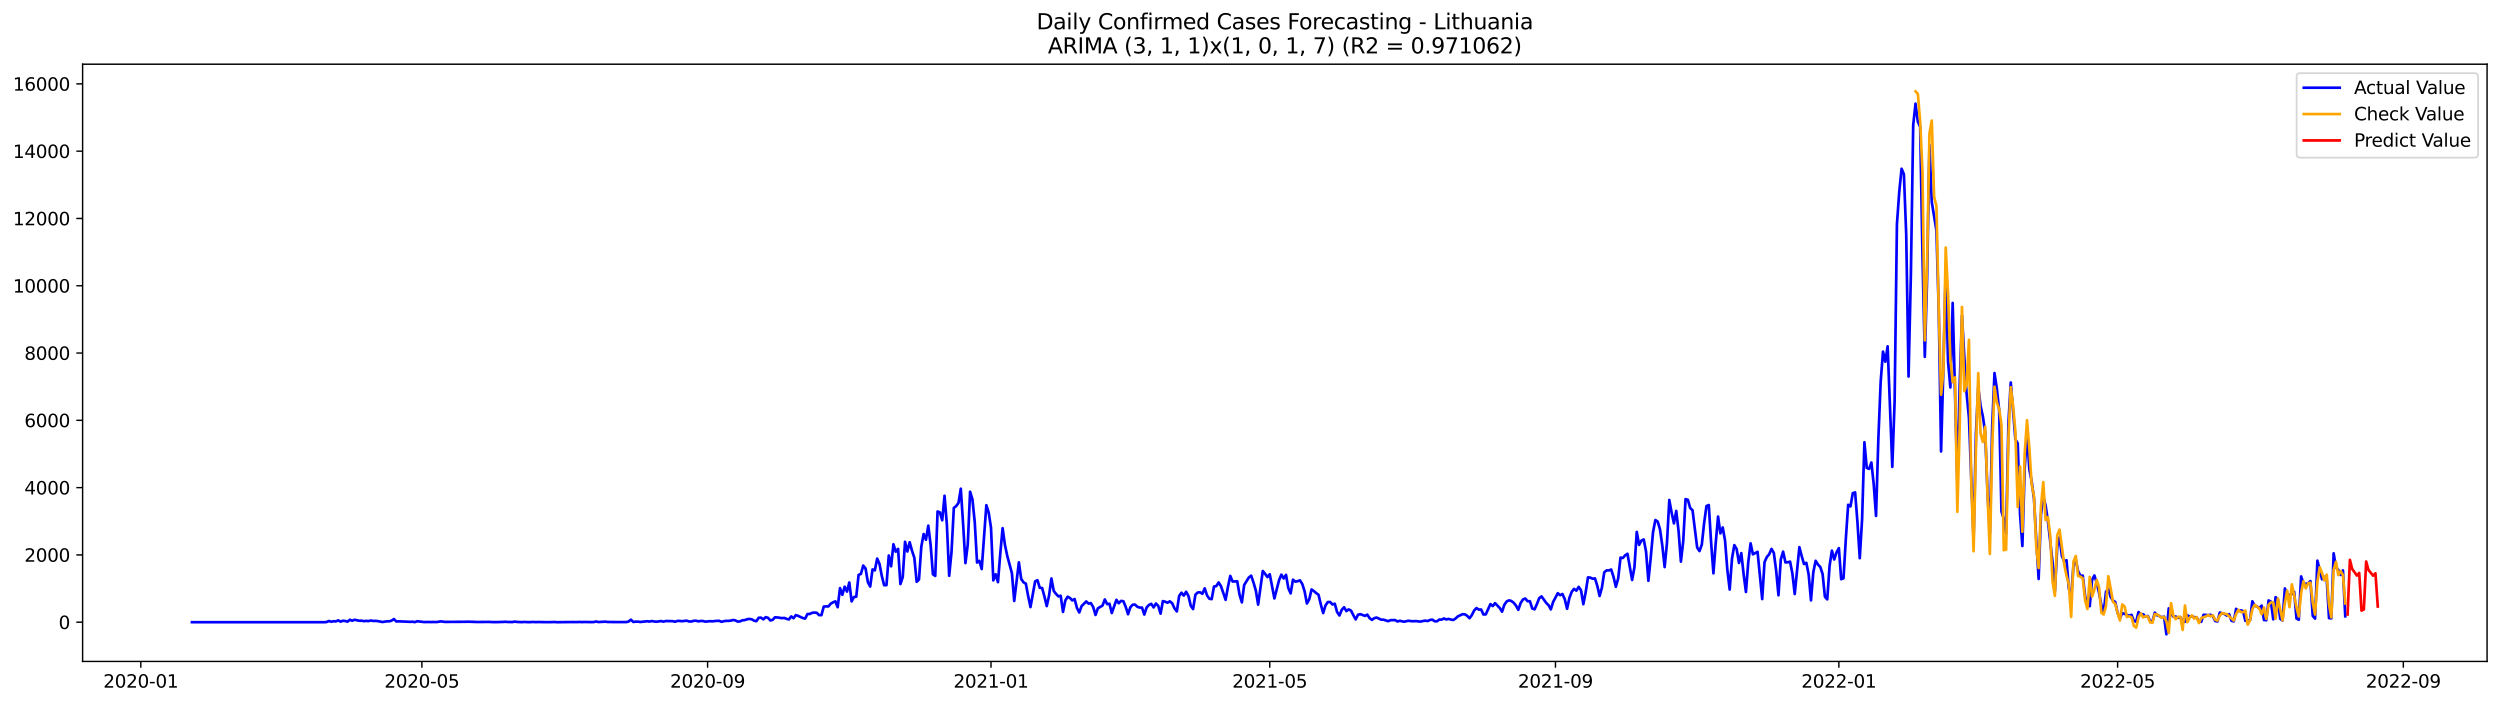 <?xml version="1.0" encoding="utf-8" standalone="no"?>
<!DOCTYPE svg PUBLIC "-//W3C//DTD SVG 1.1//EN"
  "http://www.w3.org/Graphics/SVG/1.1/DTD/svg11.dtd">
<svg xmlns:xlink="http://www.w3.org/1999/xlink" width="1392.412pt" height="392.274pt" viewBox="0 0 1392.412 392.274" xmlns="http://www.w3.org/2000/svg" version="1.1">
 <defs>
  <style type="text/css">*{stroke-linejoin: round; stroke-linecap: butt}</style>
 </defs>
 <g id="figure_1">
  <g id="patch_1">
   <path d="M 0 392.274 
L 1392.412 392.274 
L 1392.412 0 
L 0 0 
z
" style="fill: #ffffff"/>
  </g>
  <g id="axes_1">
   <g id="patch_2">
    <path d="M 46.013 368.396 
L 1385.213 368.396 
L 1385.213 35.755 
L 46.013 35.755 
z
" style="fill: #ffffff"/>
   </g>
   <g id="matplotlib.axis_1">
    <g id="xtick_1">
     <g id="line2d_1">
      <defs>
       <path id="mb95fe68c58" d="M 0 0 
L 0 3.5 
" style="stroke: #000000; stroke-width: 0.8"/>
      </defs>
      <g>
       <use xlink:href="#mb95fe68c58" x="78.422" y="368.396" style="stroke: #000000; stroke-width: 0.8"/>
      </g>
     </g>
     <g id="text_1">
      <!-- 2020-01 -->
      <g transform="translate(57.53 382.994)scale(0.1 -0.1)">
       <defs>
        <path id="DejaVuSans-32" d="M 1228 531 
L 3431 531 
L 3431 0 
L 469 0 
L 469 531 
Q 828 903 1448 1529 
Q 2069 2156 2228 2338 
Q 2531 2678 2651 2914 
Q 2772 3150 2772 3378 
Q 2772 3750 2511 3984 
Q 2250 4219 1831 4219 
Q 1534 4219 1204 4116 
Q 875 4013 500 3803 
L 500 4441 
Q 881 4594 1212 4672 
Q 1544 4750 1819 4750 
Q 2544 4750 2975 4387 
Q 3406 4025 3406 3419 
Q 3406 3131 3298 2873 
Q 3191 2616 2906 2266 
Q 2828 2175 2409 1742 
Q 1991 1309 1228 531 
z
" transform="scale(0.016)"/>
        <path id="DejaVuSans-30" d="M 2034 4250 
Q 1547 4250 1301 3770 
Q 1056 3291 1056 2328 
Q 1056 1369 1301 889 
Q 1547 409 2034 409 
Q 2525 409 2770 889 
Q 3016 1369 3016 2328 
Q 3016 3291 2770 3770 
Q 2525 4250 2034 4250 
z
M 2034 4750 
Q 2819 4750 3233 4129 
Q 3647 3509 3647 2328 
Q 3647 1150 3233 529 
Q 2819 -91 2034 -91 
Q 1250 -91 836 529 
Q 422 1150 422 2328 
Q 422 3509 836 4129 
Q 1250 4750 2034 4750 
z
" transform="scale(0.016)"/>
        <path id="DejaVuSans-2d" d="M 313 2009 
L 1997 2009 
L 1997 1497 
L 313 1497 
L 313 2009 
z
" transform="scale(0.016)"/>
        <path id="DejaVuSans-31" d="M 794 531 
L 1825 531 
L 1825 4091 
L 703 3866 
L 703 4441 
L 1819 4666 
L 2450 4666 
L 2450 531 
L 3481 531 
L 3481 0 
L 794 0 
L 794 531 
z
" transform="scale(0.016)"/>
       </defs>
       <use xlink:href="#DejaVuSans-32"/>
       <use xlink:href="#DejaVuSans-30" x="63.623"/>
       <use xlink:href="#DejaVuSans-32" x="127.246"/>
       <use xlink:href="#DejaVuSans-30" x="190.869"/>
       <use xlink:href="#DejaVuSans-2d" x="254.492"/>
       <use xlink:href="#DejaVuSans-30" x="290.576"/>
       <use xlink:href="#DejaVuSans-31" x="354.199"/>
      </g>
     </g>
    </g>
    <g id="xtick_2">
     <g id="line2d_2">
      <g>
       <use xlink:href="#mb95fe68c58" x="234.97" y="368.396" style="stroke: #000000; stroke-width: 0.8"/>
      </g>
     </g>
     <g id="text_2">
      <!-- 2020-05 -->
      <g transform="translate(214.079 382.994)scale(0.1 -0.1)">
       <defs>
        <path id="DejaVuSans-35" d="M 691 4666 
L 3169 4666 
L 3169 4134 
L 1269 4134 
L 1269 2991 
Q 1406 3038 1543 3061 
Q 1681 3084 1819 3084 
Q 2600 3084 3056 2656 
Q 3513 2228 3513 1497 
Q 3513 744 3044 326 
Q 2575 -91 1722 -91 
Q 1428 -91 1123 -41 
Q 819 9 494 109 
L 494 744 
Q 775 591 1075 516 
Q 1375 441 1709 441 
Q 2250 441 2565 725 
Q 2881 1009 2881 1497 
Q 2881 1984 2565 2268 
Q 2250 2553 1709 2553 
Q 1456 2553 1204 2497 
Q 953 2441 691 2322 
L 691 4666 
z
" transform="scale(0.016)"/>
       </defs>
       <use xlink:href="#DejaVuSans-32"/>
       <use xlink:href="#DejaVuSans-30" x="63.623"/>
       <use xlink:href="#DejaVuSans-32" x="127.246"/>
       <use xlink:href="#DejaVuSans-30" x="190.869"/>
       <use xlink:href="#DejaVuSans-2d" x="254.492"/>
       <use xlink:href="#DejaVuSans-30" x="290.576"/>
       <use xlink:href="#DejaVuSans-35" x="354.199"/>
      </g>
     </g>
    </g>
    <g id="xtick_3">
     <g id="line2d_3">
      <g>
       <use xlink:href="#mb95fe68c58" x="394.106" y="368.396" style="stroke: #000000; stroke-width: 0.8"/>
      </g>
     </g>
     <g id="text_3">
      <!-- 2020-09 -->
      <g transform="translate(373.215 382.994)scale(0.1 -0.1)">
       <defs>
        <path id="DejaVuSans-39" d="M 703 97 
L 703 672 
Q 941 559 1184 500 
Q 1428 441 1663 441 
Q 2288 441 2617 861 
Q 2947 1281 2994 2138 
Q 2813 1869 2534 1725 
Q 2256 1581 1919 1581 
Q 1219 1581 811 2004 
Q 403 2428 403 3163 
Q 403 3881 828 4315 
Q 1253 4750 1959 4750 
Q 2769 4750 3195 4129 
Q 3622 3509 3622 2328 
Q 3622 1225 3098 567 
Q 2575 -91 1691 -91 
Q 1453 -91 1209 -44 
Q 966 3 703 97 
z
M 1959 2075 
Q 2384 2075 2632 2365 
Q 2881 2656 2881 3163 
Q 2881 3666 2632 3958 
Q 2384 4250 1959 4250 
Q 1534 4250 1286 3958 
Q 1038 3666 1038 3163 
Q 1038 2656 1286 2365 
Q 1534 2075 1959 2075 
z
" transform="scale(0.016)"/>
       </defs>
       <use xlink:href="#DejaVuSans-32"/>
       <use xlink:href="#DejaVuSans-30" x="63.623"/>
       <use xlink:href="#DejaVuSans-32" x="127.246"/>
       <use xlink:href="#DejaVuSans-30" x="190.869"/>
       <use xlink:href="#DejaVuSans-2d" x="254.492"/>
       <use xlink:href="#DejaVuSans-30" x="290.576"/>
       <use xlink:href="#DejaVuSans-39" x="354.199"/>
      </g>
     </g>
    </g>
    <g id="xtick_4">
     <g id="line2d_4">
      <g>
       <use xlink:href="#mb95fe68c58" x="551.948" y="368.396" style="stroke: #000000; stroke-width: 0.8"/>
      </g>
     </g>
     <g id="text_4">
      <!-- 2021-01 -->
      <g transform="translate(531.057 382.994)scale(0.1 -0.1)">
       <use xlink:href="#DejaVuSans-32"/>
       <use xlink:href="#DejaVuSans-30" x="63.623"/>
       <use xlink:href="#DejaVuSans-32" x="127.246"/>
       <use xlink:href="#DejaVuSans-31" x="190.869"/>
       <use xlink:href="#DejaVuSans-2d" x="254.492"/>
       <use xlink:href="#DejaVuSans-30" x="290.576"/>
       <use xlink:href="#DejaVuSans-31" x="354.199"/>
      </g>
     </g>
    </g>
    <g id="xtick_5">
     <g id="line2d_5">
      <g>
       <use xlink:href="#mb95fe68c58" x="707.203" y="368.396" style="stroke: #000000; stroke-width: 0.8"/>
      </g>
     </g>
     <g id="text_5">
      <!-- 2021-05 -->
      <g transform="translate(686.311 382.994)scale(0.1 -0.1)">
       <use xlink:href="#DejaVuSans-32"/>
       <use xlink:href="#DejaVuSans-30" x="63.623"/>
       <use xlink:href="#DejaVuSans-32" x="127.246"/>
       <use xlink:href="#DejaVuSans-31" x="190.869"/>
       <use xlink:href="#DejaVuSans-2d" x="254.492"/>
       <use xlink:href="#DejaVuSans-30" x="290.576"/>
       <use xlink:href="#DejaVuSans-35" x="354.199"/>
      </g>
     </g>
    </g>
    <g id="xtick_6">
     <g id="line2d_6">
      <g>
       <use xlink:href="#mb95fe68c58" x="866.339" y="368.396" style="stroke: #000000; stroke-width: 0.8"/>
      </g>
     </g>
     <g id="text_6">
      <!-- 2021-09 -->
      <g transform="translate(845.447 382.994)scale(0.1 -0.1)">
       <use xlink:href="#DejaVuSans-32"/>
       <use xlink:href="#DejaVuSans-30" x="63.623"/>
       <use xlink:href="#DejaVuSans-32" x="127.246"/>
       <use xlink:href="#DejaVuSans-31" x="190.869"/>
       <use xlink:href="#DejaVuSans-2d" x="254.492"/>
       <use xlink:href="#DejaVuSans-30" x="290.576"/>
       <use xlink:href="#DejaVuSans-39" x="354.199"/>
      </g>
     </g>
    </g>
    <g id="xtick_7">
     <g id="line2d_7">
      <g>
       <use xlink:href="#mb95fe68c58" x="1024.181" y="368.396" style="stroke: #000000; stroke-width: 0.8"/>
      </g>
     </g>
     <g id="text_7">
      <!-- 2022-01 -->
      <g transform="translate(1003.29 382.994)scale(0.1 -0.1)">
       <use xlink:href="#DejaVuSans-32"/>
       <use xlink:href="#DejaVuSans-30" x="63.623"/>
       <use xlink:href="#DejaVuSans-32" x="127.246"/>
       <use xlink:href="#DejaVuSans-32" x="190.869"/>
       <use xlink:href="#DejaVuSans-2d" x="254.492"/>
       <use xlink:href="#DejaVuSans-30" x="290.576"/>
       <use xlink:href="#DejaVuSans-31" x="354.199"/>
      </g>
     </g>
    </g>
    <g id="xtick_8">
     <g id="line2d_8">
      <g>
       <use xlink:href="#mb95fe68c58" x="1179.436" y="368.396" style="stroke: #000000; stroke-width: 0.8"/>
      </g>
     </g>
     <g id="text_8">
      <!-- 2022-05 -->
      <g transform="translate(1158.544 382.994)scale(0.1 -0.1)">
       <use xlink:href="#DejaVuSans-32"/>
       <use xlink:href="#DejaVuSans-30" x="63.623"/>
       <use xlink:href="#DejaVuSans-32" x="127.246"/>
       <use xlink:href="#DejaVuSans-32" x="190.869"/>
       <use xlink:href="#DejaVuSans-2d" x="254.492"/>
       <use xlink:href="#DejaVuSans-30" x="290.576"/>
       <use xlink:href="#DejaVuSans-35" x="354.199"/>
      </g>
     </g>
    </g>
    <g id="xtick_9">
     <g id="line2d_9">
      <g>
       <use xlink:href="#mb95fe68c58" x="1338.571" y="368.396" style="stroke: #000000; stroke-width: 0.8"/>
      </g>
     </g>
     <g id="text_9">
      <!-- 2022-09 -->
      <g transform="translate(1317.68 382.994)scale(0.1 -0.1)">
       <use xlink:href="#DejaVuSans-32"/>
       <use xlink:href="#DejaVuSans-30" x="63.623"/>
       <use xlink:href="#DejaVuSans-32" x="127.246"/>
       <use xlink:href="#DejaVuSans-32" x="190.869"/>
       <use xlink:href="#DejaVuSans-2d" x="254.492"/>
       <use xlink:href="#DejaVuSans-30" x="290.576"/>
       <use xlink:href="#DejaVuSans-39" x="354.199"/>
      </g>
     </g>
    </g>
   </g>
   <g id="matplotlib.axis_2">
    <g id="ytick_1">
     <g id="line2d_10">
      <defs>
       <path id="m0cd78a6a68" d="M 0 0 
L -3.5 0 
" style="stroke: #000000; stroke-width: 0.8"/>
      </defs>
      <g>
       <use xlink:href="#m0cd78a6a68" x="46.013" y="346.548" style="stroke: #000000; stroke-width: 0.8"/>
      </g>
     </g>
     <g id="text_10">
      <!-- 0 -->
      <g transform="translate(32.65 350.347)scale(0.1 -0.1)">
       <use xlink:href="#DejaVuSans-30"/>
      </g>
     </g>
    </g>
    <g id="ytick_2">
     <g id="line2d_11">
      <g>
       <use xlink:href="#m0cd78a6a68" x="46.013" y="309.069" style="stroke: #000000; stroke-width: 0.8"/>
      </g>
     </g>
     <g id="text_11">
      <!-- 2000 -->
      <g transform="translate(13.562 312.868)scale(0.1 -0.1)">
       <use xlink:href="#DejaVuSans-32"/>
       <use xlink:href="#DejaVuSans-30" x="63.623"/>
       <use xlink:href="#DejaVuSans-30" x="127.246"/>
       <use xlink:href="#DejaVuSans-30" x="190.869"/>
      </g>
     </g>
    </g>
    <g id="ytick_3">
     <g id="line2d_12">
      <g>
       <use xlink:href="#m0cd78a6a68" x="46.013" y="271.59" style="stroke: #000000; stroke-width: 0.8"/>
      </g>
     </g>
     <g id="text_12">
      <!-- 4000 -->
      <g transform="translate(13.562 275.389)scale(0.1 -0.1)">
       <defs>
        <path id="DejaVuSans-34" d="M 2419 4116 
L 825 1625 
L 2419 1625 
L 2419 4116 
z
M 2253 4666 
L 3047 4666 
L 3047 1625 
L 3713 1625 
L 3713 1100 
L 3047 1100 
L 3047 0 
L 2419 0 
L 2419 1100 
L 313 1100 
L 313 1709 
L 2253 4666 
z
" transform="scale(0.016)"/>
       </defs>
       <use xlink:href="#DejaVuSans-34"/>
       <use xlink:href="#DejaVuSans-30" x="63.623"/>
       <use xlink:href="#DejaVuSans-30" x="127.246"/>
       <use xlink:href="#DejaVuSans-30" x="190.869"/>
      </g>
     </g>
    </g>
    <g id="ytick_4">
     <g id="line2d_13">
      <g>
       <use xlink:href="#m0cd78a6a68" x="46.013" y="234.111" style="stroke: #000000; stroke-width: 0.8"/>
      </g>
     </g>
     <g id="text_13">
      <!-- 6000 -->
      <g transform="translate(13.562 237.911)scale(0.1 -0.1)">
       <defs>
        <path id="DejaVuSans-36" d="M 2113 2584 
Q 1688 2584 1439 2293 
Q 1191 2003 1191 1497 
Q 1191 994 1439 701 
Q 1688 409 2113 409 
Q 2538 409 2786 701 
Q 3034 994 3034 1497 
Q 3034 2003 2786 2293 
Q 2538 2584 2113 2584 
z
M 3366 4563 
L 3366 3988 
Q 3128 4100 2886 4159 
Q 2644 4219 2406 4219 
Q 1781 4219 1451 3797 
Q 1122 3375 1075 2522 
Q 1259 2794 1537 2939 
Q 1816 3084 2150 3084 
Q 2853 3084 3261 2657 
Q 3669 2231 3669 1497 
Q 3669 778 3244 343 
Q 2819 -91 2113 -91 
Q 1303 -91 875 529 
Q 447 1150 447 2328 
Q 447 3434 972 4092 
Q 1497 4750 2381 4750 
Q 2619 4750 2861 4703 
Q 3103 4656 3366 4563 
z
" transform="scale(0.016)"/>
       </defs>
       <use xlink:href="#DejaVuSans-36"/>
       <use xlink:href="#DejaVuSans-30" x="63.623"/>
       <use xlink:href="#DejaVuSans-30" x="127.246"/>
       <use xlink:href="#DejaVuSans-30" x="190.869"/>
      </g>
     </g>
    </g>
    <g id="ytick_5">
     <g id="line2d_14">
      <g>
       <use xlink:href="#m0cd78a6a68" x="46.013" y="196.632" style="stroke: #000000; stroke-width: 0.8"/>
      </g>
     </g>
     <g id="text_14">
      <!-- 8000 -->
      <g transform="translate(13.562 200.432)scale(0.1 -0.1)">
       <defs>
        <path id="DejaVuSans-38" d="M 2034 2216 
Q 1584 2216 1326 1975 
Q 1069 1734 1069 1313 
Q 1069 891 1326 650 
Q 1584 409 2034 409 
Q 2484 409 2743 651 
Q 3003 894 3003 1313 
Q 3003 1734 2745 1975 
Q 2488 2216 2034 2216 
z
M 1403 2484 
Q 997 2584 770 2862 
Q 544 3141 544 3541 
Q 544 4100 942 4425 
Q 1341 4750 2034 4750 
Q 2731 4750 3128 4425 
Q 3525 4100 3525 3541 
Q 3525 3141 3298 2862 
Q 3072 2584 2669 2484 
Q 3125 2378 3379 2068 
Q 3634 1759 3634 1313 
Q 3634 634 3220 271 
Q 2806 -91 2034 -91 
Q 1263 -91 848 271 
Q 434 634 434 1313 
Q 434 1759 690 2068 
Q 947 2378 1403 2484 
z
M 1172 3481 
Q 1172 3119 1398 2916 
Q 1625 2713 2034 2713 
Q 2441 2713 2670 2916 
Q 2900 3119 2900 3481 
Q 2900 3844 2670 4047 
Q 2441 4250 2034 4250 
Q 1625 4250 1398 4047 
Q 1172 3844 1172 3481 
z
" transform="scale(0.016)"/>
       </defs>
       <use xlink:href="#DejaVuSans-38"/>
       <use xlink:href="#DejaVuSans-30" x="63.623"/>
       <use xlink:href="#DejaVuSans-30" x="127.246"/>
       <use xlink:href="#DejaVuSans-30" x="190.869"/>
      </g>
     </g>
    </g>
    <g id="ytick_6">
     <g id="line2d_15">
      <g>
       <use xlink:href="#m0cd78a6a68" x="46.013" y="159.154" style="stroke: #000000; stroke-width: 0.8"/>
      </g>
     </g>
     <g id="text_15">
      <!-- 10000 -->
      <g transform="translate(7.2 162.953)scale(0.1 -0.1)">
       <use xlink:href="#DejaVuSans-31"/>
       <use xlink:href="#DejaVuSans-30" x="63.623"/>
       <use xlink:href="#DejaVuSans-30" x="127.246"/>
       <use xlink:href="#DejaVuSans-30" x="190.869"/>
       <use xlink:href="#DejaVuSans-30" x="254.492"/>
      </g>
     </g>
    </g>
    <g id="ytick_7">
     <g id="line2d_16">
      <g>
       <use xlink:href="#m0cd78a6a68" x="46.013" y="121.675" style="stroke: #000000; stroke-width: 0.8"/>
      </g>
     </g>
     <g id="text_16">
      <!-- 12000 -->
      <g transform="translate(7.2 125.474)scale(0.1 -0.1)">
       <use xlink:href="#DejaVuSans-31"/>
       <use xlink:href="#DejaVuSans-32" x="63.623"/>
       <use xlink:href="#DejaVuSans-30" x="127.246"/>
       <use xlink:href="#DejaVuSans-30" x="190.869"/>
       <use xlink:href="#DejaVuSans-30" x="254.492"/>
      </g>
     </g>
    </g>
    <g id="ytick_8">
     <g id="line2d_17">
      <g>
       <use xlink:href="#m0cd78a6a68" x="46.013" y="84.196" style="stroke: #000000; stroke-width: 0.8"/>
      </g>
     </g>
     <g id="text_17">
      <!-- 14000 -->
      <g transform="translate(7.2 87.995)scale(0.1 -0.1)">
       <use xlink:href="#DejaVuSans-31"/>
       <use xlink:href="#DejaVuSans-34" x="63.623"/>
       <use xlink:href="#DejaVuSans-30" x="127.246"/>
       <use xlink:href="#DejaVuSans-30" x="190.869"/>
       <use xlink:href="#DejaVuSans-30" x="254.492"/>
      </g>
     </g>
    </g>
    <g id="ytick_9">
     <g id="line2d_18">
      <g>
       <use xlink:href="#m0cd78a6a68" x="46.013" y="46.717" style="stroke: #000000; stroke-width: 0.8"/>
      </g>
     </g>
     <g id="text_18">
      <!-- 16000 -->
      <g transform="translate(7.2 50.516)scale(0.1 -0.1)">
       <use xlink:href="#DejaVuSans-31"/>
       <use xlink:href="#DejaVuSans-36" x="63.623"/>
       <use xlink:href="#DejaVuSans-30" x="127.246"/>
       <use xlink:href="#DejaVuSans-30" x="190.869"/>
       <use xlink:href="#DejaVuSans-30" x="254.492"/>
      </g>
     </g>
    </g>
   </g>
   <g id="line2d_19">
    <path d="M 106.885 346.548 
L 180.631 346.548 
L 181.925 346.436 
L 183.219 345.855 
L 184.513 346.286 
L 185.806 345.986 
L 187.1 346.098 
L 188.394 345.517 
L 189.688 346.248 
L 190.981 345.724 
L 192.275 345.873 
L 193.569 346.229 
L 194.863 345.18 
L 196.157 345.724 
L 197.45 345.18 
L 200.038 345.742 
L 201.332 345.686 
L 202.626 345.967 
L 203.919 345.798 
L 205.213 345.93 
L 206.507 345.611 
L 207.801 345.836 
L 209.094 345.817 
L 210.388 345.93 
L 212.976 346.436 
L 215.563 346.042 
L 216.857 346.061 
L 218.151 345.63 
L 219.445 344.805 
L 220.739 346.155 
L 222.032 346.061 
L 228.501 346.342 
L 229.795 346.267 
L 231.089 346.511 
L 232.383 346.005 
L 236.264 346.473 
L 238.852 346.417 
L 240.145 346.473 
L 241.439 346.417 
L 242.733 346.473 
L 244.027 346.342 
L 245.321 346.08 
L 247.908 346.379 
L 258.258 346.323 
L 260.846 346.267 
L 266.021 346.436 
L 272.49 346.379 
L 273.784 346.473 
L 276.371 346.492 
L 280.253 346.398 
L 281.547 346.304 
L 282.84 346.436 
L 285.428 346.454 
L 286.722 346.211 
L 288.016 346.398 
L 290.603 346.511 
L 291.897 346.398 
L 294.484 346.529 
L 297.072 346.398 
L 298.366 346.511 
L 299.66 346.436 
L 303.541 346.511 
L 307.422 346.492 
L 308.716 346.417 
L 310.01 346.548 
L 316.479 346.473 
L 319.066 346.454 
L 321.654 346.473 
L 322.948 346.398 
L 324.242 346.492 
L 325.535 346.417 
L 329.417 346.492 
L 330.711 346.454 
L 332.004 346.155 
L 333.298 346.454 
L 337.179 346.248 
L 338.473 346.417 
L 343.648 346.473 
L 348.824 346.473 
L 350.117 346.155 
L 351.411 345.143 
L 352.705 346.398 
L 353.999 346.248 
L 355.293 346.211 
L 356.586 346.417 
L 360.468 346.005 
L 361.761 346.192 
L 363.055 345.911 
L 364.349 346.155 
L 365.643 346.267 
L 368.23 345.911 
L 369.524 346.248 
L 370.818 345.892 
L 374.699 345.967 
L 375.993 346.286 
L 377.287 345.836 
L 378.581 345.855 
L 379.875 345.986 
L 382.462 345.686 
L 383.756 346.136 
L 385.05 346.155 
L 386.343 345.761 
L 387.637 345.724 
L 388.931 346.061 
L 390.225 345.873 
L 391.519 345.873 
L 392.812 346.229 
L 395.4 345.967 
L 396.694 346.061 
L 399.281 345.798 
L 400.575 345.78 
L 401.869 346.323 
L 403.163 345.986 
L 404.456 345.78 
L 405.75 345.817 
L 407.044 345.667 
L 408.338 345.311 
L 409.632 345.574 
L 410.925 346.229 
L 412.219 346.061 
L 413.513 345.48 
L 414.807 345.386 
L 416.101 344.918 
L 417.394 344.712 
L 418.688 344.936 
L 419.982 345.686 
L 421.276 345.967 
L 422.57 344.074 
L 423.863 344.018 
L 425.157 344.955 
L 426.451 343.737 
L 427.745 344.093 
L 429.038 345.555 
L 430.332 345.255 
L 431.626 343.831 
L 432.92 343.887 
L 435.507 344.281 
L 436.801 344.168 
L 438.095 344.674 
L 439.389 345.011 
L 440.683 343.325 
L 441.976 344.318 
L 443.27 342.594 
L 444.564 343.025 
L 447.151 344.243 
L 448.445 344.524 
L 449.739 341.976 
L 451.033 341.957 
L 452.327 341.32 
L 453.62 341.17 
L 454.914 341.301 
L 456.208 342.613 
L 457.502 342.613 
L 458.796 337.872 
L 460.089 337.722 
L 461.383 337.778 
L 462.677 336.241 
L 463.971 335.473 
L 465.265 334.911 
L 466.558 338.19 
L 467.852 327.565 
L 469.146 331.294 
L 470.44 326.778 
L 471.733 329.495 
L 473.027 324.435 
L 474.321 334.948 
L 475.615 332.531 
L 476.909 332.325 
L 478.202 320.219 
L 479.496 319.657 
L 480.79 315.01 
L 482.084 316.64 
L 483.378 324.248 
L 484.671 326.684 
L 485.965 317.146 
L 487.259 317.652 
L 488.553 311.112 
L 489.846 314.073 
L 491.14 320.838 
L 492.434 325.935 
L 493.728 325.916 
L 495.022 309.406 
L 496.315 315.403 
L 497.609 303.147 
L 498.903 307.27 
L 500.197 305.715 
L 501.491 325.298 
L 502.784 321.456 
L 504.078 301.742 
L 505.372 307.176 
L 506.666 302.004 
L 507.96 306.764 
L 509.253 310.643 
L 510.547 324.061 
L 511.841 322.768 
L 513.135 304.534 
L 514.428 297.432 
L 515.722 300.618 
L 517.016 292.766 
L 518.31 303.297 
L 519.604 319.844 
L 520.897 320.763 
L 522.191 284.877 
L 523.485 285.382 
L 524.779 289.786 
L 526.073 276.125 
L 527.366 292.054 
L 528.66 320.688 
L 529.954 307.514 
L 531.248 282.89 
L 532.541 281.878 
L 533.835 280.135 
L 535.129 272.19 
L 536.423 291.941 
L 537.717 313.623 
L 539.01 303.26 
L 540.304 273.876 
L 541.598 278.055 
L 542.892 290.779 
L 544.186 313.323 
L 545.479 312.367 
L 546.773 316.94 
L 549.361 281.372 
L 550.655 285.476 
L 551.948 293.89 
L 553.242 323.255 
L 554.536 319.863 
L 555.83 324.248 
L 557.123 308.245 
L 558.417 294.171 
L 559.711 303.485 
L 561.005 309.613 
L 563.592 319.226 
L 564.886 334.705 
L 567.474 313.211 
L 568.768 322.449 
L 570.061 324.323 
L 571.355 325.073 
L 572.649 331.987 
L 573.943 338.115 
L 576.53 323.78 
L 577.824 323.161 
L 579.118 327.378 
L 580.412 327.49 
L 581.705 332.194 
L 582.999 337.572 
L 584.293 331.706 
L 585.587 322.187 
L 586.881 329.102 
L 588.174 330.788 
L 589.468 332.137 
L 590.762 331.838 
L 592.056 340.814 
L 593.35 334.461 
L 594.643 332.344 
L 595.937 333.074 
L 597.231 334.405 
L 598.525 333.655 
L 599.818 338.603 
L 601.112 341.132 
L 602.406 337.591 
L 604.994 334.986 
L 606.287 336.204 
L 607.581 335.923 
L 608.875 338.134 
L 610.169 342.5 
L 611.463 338.809 
L 614.05 337.309 
L 615.344 333.88 
L 616.638 336.466 
L 617.932 336.26 
L 619.225 341.432 
L 621.813 334.086 
L 623.107 335.998 
L 624.4 334.686 
L 625.694 334.873 
L 626.988 338.003 
L 628.282 342.107 
L 629.576 338.19 
L 630.869 336.804 
L 632.163 336.729 
L 633.457 337.947 
L 634.751 338.396 
L 636.045 338.415 
L 637.338 342.294 
L 638.632 338.34 
L 639.926 336.916 
L 641.22 336.316 
L 642.513 338.303 
L 643.807 336.148 
L 645.101 337.459 
L 646.395 341.788 
L 647.689 334.798 
L 648.982 335.154 
L 650.276 335.698 
L 651.57 334.93 
L 652.864 335.998 
L 654.158 338.827 
L 655.451 340.533 
L 656.745 331.931 
L 658.039 330.132 
L 659.333 331.744 
L 660.627 329.589 
L 661.92 331.913 
L 663.214 337.384 
L 664.508 339.221 
L 665.802 331.2 
L 667.095 330.001 
L 668.389 329.889 
L 669.683 330.713 
L 670.977 327.696 
L 672.271 331.613 
L 673.564 333.468 
L 674.858 333.693 
L 676.152 326.684 
L 677.446 326.422 
L 678.74 324.398 
L 680.033 326.478 
L 682.621 334.086 
L 683.915 326.909 
L 685.208 320.763 
L 686.502 323.892 
L 689.09 323.761 
L 690.384 331.219 
L 691.677 335.511 
L 692.971 325.785 
L 695.559 321.643 
L 696.853 320.613 
L 698.146 324.417 
L 699.44 328.858 
L 700.734 336.747 
L 703.322 318.027 
L 704.615 319.619 
L 705.909 321.4 
L 707.203 319.844 
L 709.79 333.299 
L 712.378 323.199 
L 713.672 320.05 
L 714.966 322.187 
L 716.259 320.163 
L 717.553 327.546 
L 718.847 330.488 
L 720.141 322.861 
L 721.435 323.948 
L 722.728 323.723 
L 724.022 323.217 
L 725.316 325.241 
L 726.61 329.345 
L 727.903 336.129 
L 729.197 333.824 
L 730.491 328.296 
L 731.785 329.214 
L 733.079 330.32 
L 734.372 331.257 
L 735.666 336.747 
L 736.96 341.451 
L 738.254 337.197 
L 739.548 335.323 
L 740.841 335.304 
L 742.135 336.654 
L 743.429 336.26 
L 744.723 340.907 
L 746.017 342.8 
L 747.31 339.652 
L 748.604 338.228 
L 749.898 340.364 
L 751.192 339.427 
L 752.485 340.083 
L 753.779 342.688 
L 755.073 344.974 
L 756.367 342.407 
L 757.661 342.069 
L 760.248 343.025 
L 761.542 342.332 
L 762.836 344.318 
L 764.13 345.236 
L 765.423 344.299 
L 766.717 343.943 
L 769.305 345.143 
L 770.598 345.143 
L 773.186 345.986 
L 774.48 345.405 
L 777.067 345.367 
L 778.361 346.155 
L 779.655 345.742 
L 780.949 346.08 
L 782.243 346.267 
L 783.536 345.892 
L 784.83 345.761 
L 786.124 345.986 
L 787.418 346.005 
L 788.712 345.911 
L 790.005 346.117 
L 791.299 346.192 
L 792.593 345.855 
L 793.887 345.686 
L 795.18 345.892 
L 796.474 345.292 
L 797.768 345.124 
L 799.062 346.023 
L 800.356 346.061 
L 801.649 345.068 
L 802.943 345.105 
L 804.237 344.449 
L 805.531 345.03 
L 806.825 344.693 
L 808.118 345.068 
L 809.412 345.311 
L 810.706 344.487 
L 812 343.287 
L 814.587 342.088 
L 815.881 342.163 
L 817.175 342.988 
L 818.469 344.337 
L 819.762 342.575 
L 821.056 340.027 
L 822.35 338.677 
L 823.644 339.521 
L 824.938 339.465 
L 826.231 342.257 
L 827.525 342.182 
L 830.113 336.466 
L 831.407 337.553 
L 832.7 335.942 
L 835.288 338.621 
L 836.582 340.683 
L 837.875 336.841 
L 839.169 334.986 
L 840.463 334.367 
L 841.757 334.723 
L 843.051 335.698 
L 844.344 337.272 
L 845.638 339.652 
L 846.932 335.904 
L 848.226 333.88 
L 849.52 333.355 
L 850.813 334.873 
L 852.107 334.873 
L 853.401 338.884 
L 854.695 339.371 
L 855.989 336.485 
L 857.282 333.168 
L 858.576 332.175 
L 861.164 335.754 
L 862.457 337.047 
L 863.751 339.408 
L 865.045 335.267 
L 867.633 330.395 
L 868.926 331.5 
L 870.22 330.844 
L 871.514 333.749 
L 872.808 339.071 
L 874.102 333.037 
L 875.395 329.626 
L 876.689 327.977 
L 877.983 328.97 
L 879.277 326.872 
L 880.57 328.783 
L 881.864 336.504 
L 883.158 329.889 
L 884.452 321.568 
L 885.746 321.718 
L 887.039 322.337 
L 888.333 322.149 
L 889.627 326.253 
L 890.921 331.95 
L 892.215 327.265 
L 893.508 318.757 
L 894.802 317.689 
L 896.096 317.689 
L 897.39 317.221 
L 898.684 321.362 
L 899.977 326.815 
L 901.271 322.149 
L 902.565 310.587 
L 903.859 310.774 
L 905.152 309.294 
L 906.446 308.432 
L 909.034 323.011 
L 910.328 315.928 
L 911.621 296.27 
L 912.915 303.485 
L 914.209 301.086 
L 915.503 300.468 
L 916.797 307.251 
L 918.09 323.48 
L 919.384 310.793 
L 920.678 296.42 
L 921.972 289.655 
L 923.265 290.48 
L 924.559 294.808 
L 925.853 303.916 
L 927.147 315.834 
L 928.441 302.454 
L 929.734 278.468 
L 931.028 285.551 
L 932.322 291.492 
L 933.616 284.577 
L 934.91 295.877 
L 936.203 312.798 
L 937.497 301.423 
L 938.791 277.999 
L 940.085 278.393 
L 941.379 282.984 
L 942.672 284.146 
L 945.26 304.965 
L 946.554 306.933 
L 947.847 303.316 
L 949.141 291.285 
L 950.435 281.859 
L 951.729 281.279 
L 953.023 302.117 
L 954.316 319.32 
L 955.61 302.285 
L 956.904 287.725 
L 958.198 297.057 
L 959.492 293.778 
L 960.785 301.086 
L 962.079 317.502 
L 963.373 328.352 
L 964.667 311.056 
L 965.96 303.616 
L 967.254 305.79 
L 968.548 313.548 
L 969.842 308.076 
L 971.136 319.788 
L 972.429 329.701 
L 973.723 313.117 
L 975.017 302.623 
L 976.311 308.732 
L 978.898 307.364 
L 981.486 333.655 
L 982.78 313.098 
L 984.074 310.212 
L 985.367 308.732 
L 986.661 305.715 
L 987.955 307.945 
L 989.249 317.746 
L 990.542 331.538 
L 991.836 311.58 
L 993.13 307.233 
L 994.424 313.248 
L 995.718 313.173 
L 997.011 312.798 
L 998.305 319.488 
L 999.599 330.844 
L 1002.187 304.759 
L 1003.48 309.725 
L 1004.774 314.129 
L 1006.068 313.473 
L 1007.362 320.013 
L 1008.655 334.386 
L 1009.949 318.72 
L 1011.243 312.349 
L 1012.537 314.429 
L 1013.831 315.778 
L 1015.124 319.713 
L 1016.418 332.4 
L 1017.712 333.824 
L 1019.006 315.178 
L 1020.3 306.689 
L 1021.593 311.618 
L 1022.887 307.645 
L 1024.181 305.303 
L 1025.475 322.599 
L 1026.769 322.074 
L 1028.062 300.168 
L 1029.356 281.147 
L 1030.65 282.047 
L 1031.944 274.645 
L 1033.237 274.251 
L 1034.531 290.873 
L 1035.825 310.887 
L 1037.119 289.243 
L 1038.413 246.311 
L 1039.706 260.609 
L 1041 261.171 
L 1042.294 257.592 
L 1043.588 269.641 
L 1044.882 287.331 
L 1046.175 244.437 
L 1047.469 212.655 
L 1048.763 195.864 
L 1050.057 201.449 
L 1051.35 192.903 
L 1053.938 260.028 
L 1055.232 223.636 
L 1056.526 124.785 
L 1057.819 106.814 
L 1059.113 93.978 
L 1060.407 97.07 
L 1061.701 130.876 
L 1062.995 209.713 
L 1064.288 153.232 
L 1065.582 69.748 
L 1066.876 57.736 
L 1068.17 67.78 
L 1069.464 70.666 
L 1070.757 142.232 
L 1072.051 198.731 
L 1073.345 154.394 
L 1074.639 80.841 
L 1075.932 112.567 
L 1078.52 128.44 
L 1079.814 172.665 
L 1081.108 251.445 
L 1082.401 204.878 
L 1083.695 150.29 
L 1084.989 201.486 
L 1086.283 215.784 
L 1087.577 168.729 
L 1090.164 268.461 
L 1091.458 214.941 
L 1092.752 175.794 
L 1094.046 198.675 
L 1095.339 219.345 
L 1096.633 232.631 
L 1099.221 300.618 
L 1100.514 241.776 
L 1101.808 215.559 
L 1103.102 226.035 
L 1104.396 232.013 
L 1105.69 240.876 
L 1106.983 274.626 
L 1108.277 296.851 
L 1109.571 237.691 
L 1110.865 207.764 
L 1112.159 216.346 
L 1113.452 228.415 
L 1114.746 284.895 
L 1116.04 288.906 
L 1117.334 297.282 
L 1118.627 235.592 
L 1119.921 213.048 
L 1122.509 244.699 
L 1123.803 246.985 
L 1125.096 286.507 
L 1126.39 304.122 
L 1127.684 260.759 
L 1128.978 241.476 
L 1130.272 261.508 
L 1131.565 268.105 
L 1132.859 277.718 
L 1134.153 301.124 
L 1135.447 322.468 
L 1136.741 286.676 
L 1138.034 276.463 
L 1139.328 281.541 
L 1140.622 290.236 
L 1143.209 313.173 
L 1144.503 329.158 
L 1145.797 304.797 
L 1147.091 299.25 
L 1148.385 309.613 
L 1149.678 312.498 
L 1150.972 312.03 
L 1152.266 327.734 
L 1153.56 332.85 
L 1154.854 314.766 
L 1156.147 311.955 
L 1157.441 318.177 
L 1158.735 320.65 
L 1160.029 320.613 
L 1161.322 331.856 
L 1162.616 337.459 
L 1163.91 337.609 
L 1165.204 323.03 
L 1166.498 320.519 
L 1167.791 324.623 
L 1169.085 330.095 
L 1170.379 337.01 
L 1171.673 340.982 
L 1172.967 329.514 
L 1174.26 327.921 
L 1175.554 332.568 
L 1176.848 334.424 
L 1178.142 335.342 
L 1179.436 341.47 
L 1180.729 344.337 
L 1182.023 341.526 
L 1183.317 341.863 
L 1184.611 342.519 
L 1185.904 342.856 
L 1187.198 342.463 
L 1188.492 345.855 
L 1189.786 346.211 
L 1191.08 340.889 
L 1192.373 342.107 
L 1193.667 342.144 
L 1194.961 343.381 
L 1196.255 343.1 
L 1197.549 345.892 
L 1198.842 346.155 
L 1200.136 341.207 
L 1201.43 342.706 
L 1202.724 343.1 
L 1204.017 343.85 
L 1205.311 343.456 
L 1206.605 353.276 
L 1207.899 338.846 
L 1209.193 341.844 
L 1210.486 343.456 
L 1211.78 343.381 
L 1213.074 344.112 
L 1214.368 343.756 
L 1215.662 346.042 
L 1216.955 346.304 
L 1218.249 342.669 
L 1219.543 343.4 
L 1220.837 343.475 
L 1223.424 343.925 
L 1224.718 345.948 
L 1226.012 346.304 
L 1227.306 342.425 
L 1228.599 342.463 
L 1229.893 342.669 
L 1231.187 342.388 
L 1232.481 343.119 
L 1233.775 345.873 
L 1235.068 346.117 
L 1236.362 341.17 
L 1238.95 341.976 
L 1240.244 342.856 
L 1241.537 342.069 
L 1242.831 345.705 
L 1244.125 346.098 
L 1245.419 339.108 
L 1246.712 340.308 
L 1248.006 339.896 
L 1249.3 340.345 
L 1250.594 345.817 
L 1251.888 345.517 
L 1253.181 345.424 
L 1254.475 334.892 
L 1255.769 337.347 
L 1257.063 337.815 
L 1258.357 338.64 
L 1259.65 337.328 
L 1260.944 345.311 
L 1262.238 345.461 
L 1263.532 334.424 
L 1264.826 335.079 
L 1266.119 344.936 
L 1267.413 332.606 
L 1268.707 333.824 
L 1270.001 344.655 
L 1271.294 345.574 
L 1272.588 327.752 
L 1273.882 330.882 
L 1275.176 331.444 
L 1276.47 330.901 
L 1277.763 329.608 
L 1279.057 344.468 
L 1280.351 345.18 
L 1281.645 321.044 
L 1282.939 324.96 
L 1284.232 325.11 
L 1285.526 324.979 
L 1286.82 323.63 
L 1288.114 343.044 
L 1289.407 344.543 
L 1290.701 312.274 
L 1293.289 322.637 
L 1294.583 321.306 
L 1295.876 322.093 
L 1297.17 344.262 
L 1298.464 344.412 
L 1299.758 308.188 
L 1301.052 316.003 
L 1302.345 317.427 
L 1303.639 320.219 
L 1304.933 317.689 
L 1306.227 343.25 
L 1306.227 343.25 
" clip-path="url(#p7e18a5911f)" style="fill: none; stroke: #0000ff; stroke-width: 1.5; stroke-linecap: square"/>
   </g>
   <g id="line2d_20">
    <path d="M 1066.876 50.876 
L 1068.17 52.263 
L 1069.464 67.707 
L 1070.757 95.705 
L 1072.051 189.588 
L 1073.345 145.537 
L 1074.639 74.269 
L 1075.932 67.138 
L 1077.226 109.696 
L 1078.52 114.712 
L 1079.814 172.51 
L 1081.108 219.833 
L 1082.401 206.604 
L 1083.695 137.903 
L 1084.989 163.636 
L 1086.283 200.145 
L 1087.577 212.848 
L 1088.87 210.197 
L 1090.164 285.046 
L 1091.458 238.573 
L 1092.752 170.968 
L 1094.046 217.872 
L 1095.339 214.268 
L 1096.633 189.291 
L 1097.927 268.37 
L 1099.221 307.021 
L 1100.514 251.033 
L 1101.808 207.823 
L 1103.102 241.601 
L 1104.396 246.175 
L 1105.69 237.702 
L 1106.983 275.681 
L 1108.277 308.535 
L 1109.571 249.275 
L 1110.865 215.378 
L 1112.159 224.08 
L 1113.452 227.817 
L 1114.746 236.597 
L 1116.04 306.449 
L 1117.334 306.083 
L 1118.627 243.879 
L 1119.921 215.65 
L 1121.215 225.904 
L 1122.509 240.548 
L 1123.803 282.389 
L 1125.096 259.808 
L 1126.39 296.174 
L 1127.684 252.437 
L 1128.978 234.066 
L 1130.272 249.685 
L 1131.565 269.748 
L 1132.859 276.381 
L 1134.153 305.202 
L 1135.447 316.382 
L 1136.741 282.235 
L 1138.034 268.52 
L 1139.328 289.614 
L 1140.622 288.019 
L 1141.916 298.492 
L 1143.209 323.993 
L 1144.503 331.881 
L 1145.797 298.158 
L 1147.091 294.974 
L 1149.678 314.258 
L 1150.972 320.625 
L 1152.266 325.538 
L 1153.56 343.602 
L 1154.854 312.747 
L 1156.147 309.659 
L 1157.441 320.814 
L 1158.735 321.185 
L 1160.029 322.124 
L 1161.322 334.356 
L 1162.616 339.169 
L 1163.91 321.336 
L 1165.204 332.266 
L 1166.498 328.365 
L 1167.791 323.032 
L 1169.085 327.123 
L 1170.379 341.295 
L 1171.673 342.258 
L 1172.967 337.42 
L 1174.26 320.953 
L 1175.554 327.699 
L 1176.848 335.179 
L 1178.142 336.443 
L 1179.436 341.456 
L 1180.729 345.553 
L 1182.023 336.629 
L 1183.317 337.769 
L 1184.611 343.624 
L 1185.904 343.246 
L 1187.198 343.85 
L 1188.492 348.642 
L 1189.786 349.567 
L 1191.08 343.787 
L 1192.373 341.704 
L 1193.667 343.868 
L 1194.961 343.25 
L 1196.255 343.374 
L 1197.549 346.656 
L 1198.842 346.806 
L 1200.136 342.054 
L 1201.43 342.264 
L 1202.724 343.09 
L 1204.017 344.087 
L 1205.311 343.593 
L 1206.605 346.066 
L 1207.899 352.464 
L 1209.193 335.926 
L 1210.486 342.88 
L 1211.78 344.852 
L 1213.074 343.545 
L 1214.368 343.584 
L 1215.662 350.868 
L 1216.955 337.237 
L 1218.249 346.59 
L 1219.543 344.082 
L 1220.837 342.738 
L 1222.131 344.547 
L 1223.424 343.686 
L 1224.718 347.021 
L 1226.012 344.295 
L 1228.599 343.279 
L 1229.893 342.555 
L 1231.187 343.231 
L 1232.481 342.77 
L 1233.775 345.153 
L 1235.068 345.618 
L 1236.362 342.78 
L 1237.656 341.43 
L 1238.95 341.821 
L 1240.244 342.08 
L 1244.125 345.618 
L 1245.419 342.035 
L 1246.712 339.649 
L 1248.006 340.869 
L 1249.3 340.974 
L 1250.594 340.092 
L 1251.888 347.919 
L 1253.181 345.437 
L 1254.475 339.38 
L 1255.769 336.872 
L 1258.357 338.893 
L 1259.65 342.118 
L 1260.944 338.391 
L 1262.238 344.745 
L 1263.532 336.844 
L 1264.826 335.557 
L 1266.119 335.565 
L 1267.413 344.546 
L 1268.707 333.415 
L 1271.294 345.517 
L 1272.588 335.831 
L 1273.882 329.008 
L 1275.176 338.138 
L 1276.47 325.458 
L 1277.763 331.56 
L 1279.057 338.333 
L 1280.351 343.348 
L 1281.645 330.222 
L 1282.939 323.774 
L 1284.232 327.711 
L 1285.526 324.859 
L 1286.82 324.586 
L 1288.114 335.61 
L 1289.407 342.265 
L 1290.701 324.028 
L 1291.995 315.955 
L 1293.289 319.187 
L 1294.583 323.276 
L 1295.876 320.045 
L 1297.17 336.686 
L 1298.464 343.85 
L 1299.758 317.368 
L 1301.052 312.894 
L 1302.345 320.309 
L 1303.639 318.099 
L 1304.933 320.254 
L 1306.227 336.078 
L 1306.227 336.078 
" clip-path="url(#p7e18a5911f)" style="fill: none; stroke: #ffa500; stroke-width: 1.5; stroke-linecap: square"/>
   </g>
   <g id="line2d_21">
    <path d="M 1307.521 342.23 
L 1308.814 311.828 
L 1310.108 316.977 
L 1311.402 318.718 
L 1312.696 320.587 
L 1313.989 319.121 
L 1315.283 340.1 
L 1316.577 339.443 
L 1317.871 312.753 
L 1319.165 317.497 
L 1320.458 319.029 
L 1321.752 320.64 
L 1323.046 319.313 
L 1324.34 337.804 
" clip-path="url(#p7e18a5911f)" style="fill: none; stroke: #ff0000; stroke-width: 1.5; stroke-linecap: square"/>
   </g>
   <g id="patch_3">
    <path d="M 46.013 368.396 
L 46.013 35.755 
" style="fill: none; stroke: #000000; stroke-width: 0.8; stroke-linejoin: miter; stroke-linecap: square"/>
   </g>
   <g id="patch_4">
    <path d="M 1385.213 368.396 
L 1385.213 35.755 
" style="fill: none; stroke: #000000; stroke-width: 0.8; stroke-linejoin: miter; stroke-linecap: square"/>
   </g>
   <g id="patch_5">
    <path d="M 46.013 368.396 
L 1385.213 368.396 
" style="fill: none; stroke: #000000; stroke-width: 0.8; stroke-linejoin: miter; stroke-linecap: square"/>
   </g>
   <g id="patch_6">
    <path d="M 46.013 35.755 
L 1385.213 35.755 
" style="fill: none; stroke: #000000; stroke-width: 0.8; stroke-linejoin: miter; stroke-linecap: square"/>
   </g>
   <g id="text_19">
    <!-- Daily Confirmed Cases Forecasting - Lithuania -->
    <g transform="translate(577.322 16.318)scale(0.12 -0.12)">
     <defs>
      <path id="DejaVuSans-44" d="M 1259 4147 
L 1259 519 
L 2022 519 
Q 2988 519 3436 956 
Q 3884 1394 3884 2338 
Q 3884 3275 3436 3711 
Q 2988 4147 2022 4147 
L 1259 4147 
z
M 628 4666 
L 1925 4666 
Q 3281 4666 3915 4102 
Q 4550 3538 4550 2338 
Q 4550 1131 3912 565 
Q 3275 0 1925 0 
L 628 0 
L 628 4666 
z
" transform="scale(0.016)"/>
      <path id="DejaVuSans-61" d="M 2194 1759 
Q 1497 1759 1228 1600 
Q 959 1441 959 1056 
Q 959 750 1161 570 
Q 1363 391 1709 391 
Q 2188 391 2477 730 
Q 2766 1069 2766 1631 
L 2766 1759 
L 2194 1759 
z
M 3341 1997 
L 3341 0 
L 2766 0 
L 2766 531 
Q 2569 213 2275 61 
Q 1981 -91 1556 -91 
Q 1019 -91 701 211 
Q 384 513 384 1019 
Q 384 1609 779 1909 
Q 1175 2209 1959 2209 
L 2766 2209 
L 2766 2266 
Q 2766 2663 2505 2880 
Q 2244 3097 1772 3097 
Q 1472 3097 1187 3025 
Q 903 2953 641 2809 
L 641 3341 
Q 956 3463 1253 3523 
Q 1550 3584 1831 3584 
Q 2591 3584 2966 3190 
Q 3341 2797 3341 1997 
z
" transform="scale(0.016)"/>
      <path id="DejaVuSans-69" d="M 603 3500 
L 1178 3500 
L 1178 0 
L 603 0 
L 603 3500 
z
M 603 4863 
L 1178 4863 
L 1178 4134 
L 603 4134 
L 603 4863 
z
" transform="scale(0.016)"/>
      <path id="DejaVuSans-6c" d="M 603 4863 
L 1178 4863 
L 1178 0 
L 603 0 
L 603 4863 
z
" transform="scale(0.016)"/>
      <path id="DejaVuSans-79" d="M 2059 -325 
Q 1816 -950 1584 -1140 
Q 1353 -1331 966 -1331 
L 506 -1331 
L 506 -850 
L 844 -850 
Q 1081 -850 1212 -737 
Q 1344 -625 1503 -206 
L 1606 56 
L 191 3500 
L 800 3500 
L 1894 763 
L 2988 3500 
L 3597 3500 
L 2059 -325 
z
" transform="scale(0.016)"/>
      <path id="DejaVuSans-20" transform="scale(0.016)"/>
      <path id="DejaVuSans-43" d="M 4122 4306 
L 4122 3641 
Q 3803 3938 3442 4084 
Q 3081 4231 2675 4231 
Q 1875 4231 1450 3742 
Q 1025 3253 1025 2328 
Q 1025 1406 1450 917 
Q 1875 428 2675 428 
Q 3081 428 3442 575 
Q 3803 722 4122 1019 
L 4122 359 
Q 3791 134 3420 21 
Q 3050 -91 2638 -91 
Q 1578 -91 968 557 
Q 359 1206 359 2328 
Q 359 3453 968 4101 
Q 1578 4750 2638 4750 
Q 3056 4750 3426 4639 
Q 3797 4528 4122 4306 
z
" transform="scale(0.016)"/>
      <path id="DejaVuSans-6f" d="M 1959 3097 
Q 1497 3097 1228 2736 
Q 959 2375 959 1747 
Q 959 1119 1226 758 
Q 1494 397 1959 397 
Q 2419 397 2687 759 
Q 2956 1122 2956 1747 
Q 2956 2369 2687 2733 
Q 2419 3097 1959 3097 
z
M 1959 3584 
Q 2709 3584 3137 3096 
Q 3566 2609 3566 1747 
Q 3566 888 3137 398 
Q 2709 -91 1959 -91 
Q 1206 -91 779 398 
Q 353 888 353 1747 
Q 353 2609 779 3096 
Q 1206 3584 1959 3584 
z
" transform="scale(0.016)"/>
      <path id="DejaVuSans-6e" d="M 3513 2113 
L 3513 0 
L 2938 0 
L 2938 2094 
Q 2938 2591 2744 2837 
Q 2550 3084 2163 3084 
Q 1697 3084 1428 2787 
Q 1159 2491 1159 1978 
L 1159 0 
L 581 0 
L 581 3500 
L 1159 3500 
L 1159 2956 
Q 1366 3272 1645 3428 
Q 1925 3584 2291 3584 
Q 2894 3584 3203 3211 
Q 3513 2838 3513 2113 
z
" transform="scale(0.016)"/>
      <path id="DejaVuSans-66" d="M 2375 4863 
L 2375 4384 
L 1825 4384 
Q 1516 4384 1395 4259 
Q 1275 4134 1275 3809 
L 1275 3500 
L 2222 3500 
L 2222 3053 
L 1275 3053 
L 1275 0 
L 697 0 
L 697 3053 
L 147 3053 
L 147 3500 
L 697 3500 
L 697 3744 
Q 697 4328 969 4595 
Q 1241 4863 1831 4863 
L 2375 4863 
z
" transform="scale(0.016)"/>
      <path id="DejaVuSans-72" d="M 2631 2963 
Q 2534 3019 2420 3045 
Q 2306 3072 2169 3072 
Q 1681 3072 1420 2755 
Q 1159 2438 1159 1844 
L 1159 0 
L 581 0 
L 581 3500 
L 1159 3500 
L 1159 2956 
Q 1341 3275 1631 3429 
Q 1922 3584 2338 3584 
Q 2397 3584 2469 3576 
Q 2541 3569 2628 3553 
L 2631 2963 
z
" transform="scale(0.016)"/>
      <path id="DejaVuSans-6d" d="M 3328 2828 
Q 3544 3216 3844 3400 
Q 4144 3584 4550 3584 
Q 5097 3584 5394 3201 
Q 5691 2819 5691 2113 
L 5691 0 
L 5113 0 
L 5113 2094 
Q 5113 2597 4934 2840 
Q 4756 3084 4391 3084 
Q 3944 3084 3684 2787 
Q 3425 2491 3425 1978 
L 3425 0 
L 2847 0 
L 2847 2094 
Q 2847 2600 2669 2842 
Q 2491 3084 2119 3084 
Q 1678 3084 1418 2786 
Q 1159 2488 1159 1978 
L 1159 0 
L 581 0 
L 581 3500 
L 1159 3500 
L 1159 2956 
Q 1356 3278 1631 3431 
Q 1906 3584 2284 3584 
Q 2666 3584 2933 3390 
Q 3200 3197 3328 2828 
z
" transform="scale(0.016)"/>
      <path id="DejaVuSans-65" d="M 3597 1894 
L 3597 1613 
L 953 1613 
Q 991 1019 1311 708 
Q 1631 397 2203 397 
Q 2534 397 2845 478 
Q 3156 559 3463 722 
L 3463 178 
Q 3153 47 2828 -22 
Q 2503 -91 2169 -91 
Q 1331 -91 842 396 
Q 353 884 353 1716 
Q 353 2575 817 3079 
Q 1281 3584 2069 3584 
Q 2775 3584 3186 3129 
Q 3597 2675 3597 1894 
z
M 3022 2063 
Q 3016 2534 2758 2815 
Q 2500 3097 2075 3097 
Q 1594 3097 1305 2825 
Q 1016 2553 972 2059 
L 3022 2063 
z
" transform="scale(0.016)"/>
      <path id="DejaVuSans-64" d="M 2906 2969 
L 2906 4863 
L 3481 4863 
L 3481 0 
L 2906 0 
L 2906 525 
Q 2725 213 2448 61 
Q 2172 -91 1784 -91 
Q 1150 -91 751 415 
Q 353 922 353 1747 
Q 353 2572 751 3078 
Q 1150 3584 1784 3584 
Q 2172 3584 2448 3432 
Q 2725 3281 2906 2969 
z
M 947 1747 
Q 947 1113 1208 752 
Q 1469 391 1925 391 
Q 2381 391 2643 752 
Q 2906 1113 2906 1747 
Q 2906 2381 2643 2742 
Q 2381 3103 1925 3103 
Q 1469 3103 1208 2742 
Q 947 2381 947 1747 
z
" transform="scale(0.016)"/>
      <path id="DejaVuSans-73" d="M 2834 3397 
L 2834 2853 
Q 2591 2978 2328 3040 
Q 2066 3103 1784 3103 
Q 1356 3103 1142 2972 
Q 928 2841 928 2578 
Q 928 2378 1081 2264 
Q 1234 2150 1697 2047 
L 1894 2003 
Q 2506 1872 2764 1633 
Q 3022 1394 3022 966 
Q 3022 478 2636 193 
Q 2250 -91 1575 -91 
Q 1294 -91 989 -36 
Q 684 19 347 128 
L 347 722 
Q 666 556 975 473 
Q 1284 391 1588 391 
Q 1994 391 2212 530 
Q 2431 669 2431 922 
Q 2431 1156 2273 1281 
Q 2116 1406 1581 1522 
L 1381 1569 
Q 847 1681 609 1914 
Q 372 2147 372 2553 
Q 372 3047 722 3315 
Q 1072 3584 1716 3584 
Q 2034 3584 2315 3537 
Q 2597 3491 2834 3397 
z
" transform="scale(0.016)"/>
      <path id="DejaVuSans-46" d="M 628 4666 
L 3309 4666 
L 3309 4134 
L 1259 4134 
L 1259 2759 
L 3109 2759 
L 3109 2228 
L 1259 2228 
L 1259 0 
L 628 0 
L 628 4666 
z
" transform="scale(0.016)"/>
      <path id="DejaVuSans-63" d="M 3122 3366 
L 3122 2828 
Q 2878 2963 2633 3030 
Q 2388 3097 2138 3097 
Q 1578 3097 1268 2742 
Q 959 2388 959 1747 
Q 959 1106 1268 751 
Q 1578 397 2138 397 
Q 2388 397 2633 464 
Q 2878 531 3122 666 
L 3122 134 
Q 2881 22 2623 -34 
Q 2366 -91 2075 -91 
Q 1284 -91 818 406 
Q 353 903 353 1747 
Q 353 2603 823 3093 
Q 1294 3584 2113 3584 
Q 2378 3584 2631 3529 
Q 2884 3475 3122 3366 
z
" transform="scale(0.016)"/>
      <path id="DejaVuSans-74" d="M 1172 4494 
L 1172 3500 
L 2356 3500 
L 2356 3053 
L 1172 3053 
L 1172 1153 
Q 1172 725 1289 603 
Q 1406 481 1766 481 
L 2356 481 
L 2356 0 
L 1766 0 
Q 1100 0 847 248 
Q 594 497 594 1153 
L 594 3053 
L 172 3053 
L 172 3500 
L 594 3500 
L 594 4494 
L 1172 4494 
z
" transform="scale(0.016)"/>
      <path id="DejaVuSans-67" d="M 2906 1791 
Q 2906 2416 2648 2759 
Q 2391 3103 1925 3103 
Q 1463 3103 1205 2759 
Q 947 2416 947 1791 
Q 947 1169 1205 825 
Q 1463 481 1925 481 
Q 2391 481 2648 825 
Q 2906 1169 2906 1791 
z
M 3481 434 
Q 3481 -459 3084 -895 
Q 2688 -1331 1869 -1331 
Q 1566 -1331 1297 -1286 
Q 1028 -1241 775 -1147 
L 775 -588 
Q 1028 -725 1275 -790 
Q 1522 -856 1778 -856 
Q 2344 -856 2625 -561 
Q 2906 -266 2906 331 
L 2906 616 
Q 2728 306 2450 153 
Q 2172 0 1784 0 
Q 1141 0 747 490 
Q 353 981 353 1791 
Q 353 2603 747 3093 
Q 1141 3584 1784 3584 
Q 2172 3584 2450 3431 
Q 2728 3278 2906 2969 
L 2906 3500 
L 3481 3500 
L 3481 434 
z
" transform="scale(0.016)"/>
      <path id="DejaVuSans-4c" d="M 628 4666 
L 1259 4666 
L 1259 531 
L 3531 531 
L 3531 0 
L 628 0 
L 628 4666 
z
" transform="scale(0.016)"/>
      <path id="DejaVuSans-68" d="M 3513 2113 
L 3513 0 
L 2938 0 
L 2938 2094 
Q 2938 2591 2744 2837 
Q 2550 3084 2163 3084 
Q 1697 3084 1428 2787 
Q 1159 2491 1159 1978 
L 1159 0 
L 581 0 
L 581 4863 
L 1159 4863 
L 1159 2956 
Q 1366 3272 1645 3428 
Q 1925 3584 2291 3584 
Q 2894 3584 3203 3211 
Q 3513 2838 3513 2113 
z
" transform="scale(0.016)"/>
      <path id="DejaVuSans-75" d="M 544 1381 
L 544 3500 
L 1119 3500 
L 1119 1403 
Q 1119 906 1312 657 
Q 1506 409 1894 409 
Q 2359 409 2629 706 
Q 2900 1003 2900 1516 
L 2900 3500 
L 3475 3500 
L 3475 0 
L 2900 0 
L 2900 538 
Q 2691 219 2414 64 
Q 2138 -91 1772 -91 
Q 1169 -91 856 284 
Q 544 659 544 1381 
z
M 1991 3584 
L 1991 3584 
z
" transform="scale(0.016)"/>
     </defs>
     <use xlink:href="#DejaVuSans-44"/>
     <use xlink:href="#DejaVuSans-61" x="77.002"/>
     <use xlink:href="#DejaVuSans-69" x="138.281"/>
     <use xlink:href="#DejaVuSans-6c" x="166.064"/>
     <use xlink:href="#DejaVuSans-79" x="193.848"/>
     <use xlink:href="#DejaVuSans-20" x="253.027"/>
     <use xlink:href="#DejaVuSans-43" x="284.814"/>
     <use xlink:href="#DejaVuSans-6f" x="354.639"/>
     <use xlink:href="#DejaVuSans-6e" x="415.82"/>
     <use xlink:href="#DejaVuSans-66" x="479.199"/>
     <use xlink:href="#DejaVuSans-69" x="514.404"/>
     <use xlink:href="#DejaVuSans-72" x="542.188"/>
     <use xlink:href="#DejaVuSans-6d" x="581.551"/>
     <use xlink:href="#DejaVuSans-65" x="678.963"/>
     <use xlink:href="#DejaVuSans-64" x="740.486"/>
     <use xlink:href="#DejaVuSans-20" x="803.963"/>
     <use xlink:href="#DejaVuSans-43" x="835.75"/>
     <use xlink:href="#DejaVuSans-61" x="905.574"/>
     <use xlink:href="#DejaVuSans-73" x="966.854"/>
     <use xlink:href="#DejaVuSans-65" x="1018.953"/>
     <use xlink:href="#DejaVuSans-73" x="1080.477"/>
     <use xlink:href="#DejaVuSans-20" x="1132.576"/>
     <use xlink:href="#DejaVuSans-46" x="1164.363"/>
     <use xlink:href="#DejaVuSans-6f" x="1218.258"/>
     <use xlink:href="#DejaVuSans-72" x="1279.439"/>
     <use xlink:href="#DejaVuSans-65" x="1318.303"/>
     <use xlink:href="#DejaVuSans-63" x="1379.826"/>
     <use xlink:href="#DejaVuSans-61" x="1434.807"/>
     <use xlink:href="#DejaVuSans-73" x="1496.086"/>
     <use xlink:href="#DejaVuSans-74" x="1548.186"/>
     <use xlink:href="#DejaVuSans-69" x="1587.395"/>
     <use xlink:href="#DejaVuSans-6e" x="1615.178"/>
     <use xlink:href="#DejaVuSans-67" x="1678.557"/>
     <use xlink:href="#DejaVuSans-20" x="1742.033"/>
     <use xlink:href="#DejaVuSans-2d" x="1773.82"/>
     <use xlink:href="#DejaVuSans-20" x="1809.904"/>
     <use xlink:href="#DejaVuSans-4c" x="1841.691"/>
     <use xlink:href="#DejaVuSans-69" x="1897.404"/>
     <use xlink:href="#DejaVuSans-74" x="1925.188"/>
     <use xlink:href="#DejaVuSans-68" x="1964.396"/>
     <use xlink:href="#DejaVuSans-75" x="2027.775"/>
     <use xlink:href="#DejaVuSans-61" x="2091.154"/>
     <use xlink:href="#DejaVuSans-6e" x="2152.434"/>
     <use xlink:href="#DejaVuSans-69" x="2215.812"/>
     <use xlink:href="#DejaVuSans-61" x="2243.596"/>
    </g>
    <!-- ARIMA (3, 1, 1)x(1, 0, 1, 7) (R2 = 0.971062) -->
    <g transform="translate(583.628 29.756)scale(0.12 -0.12)">
     <defs>
      <path id="DejaVuSans-41" d="M 2188 4044 
L 1331 1722 
L 3047 1722 
L 2188 4044 
z
M 1831 4666 
L 2547 4666 
L 4325 0 
L 3669 0 
L 3244 1197 
L 1141 1197 
L 716 0 
L 50 0 
L 1831 4666 
z
" transform="scale(0.016)"/>
      <path id="DejaVuSans-52" d="M 2841 2188 
Q 3044 2119 3236 1894 
Q 3428 1669 3622 1275 
L 4263 0 
L 3584 0 
L 2988 1197 
Q 2756 1666 2539 1819 
Q 2322 1972 1947 1972 
L 1259 1972 
L 1259 0 
L 628 0 
L 628 4666 
L 2053 4666 
Q 2853 4666 3247 4331 
Q 3641 3997 3641 3322 
Q 3641 2881 3436 2590 
Q 3231 2300 2841 2188 
z
M 1259 4147 
L 1259 2491 
L 2053 2491 
Q 2509 2491 2742 2702 
Q 2975 2913 2975 3322 
Q 2975 3731 2742 3939 
Q 2509 4147 2053 4147 
L 1259 4147 
z
" transform="scale(0.016)"/>
      <path id="DejaVuSans-49" d="M 628 4666 
L 1259 4666 
L 1259 0 
L 628 0 
L 628 4666 
z
" transform="scale(0.016)"/>
      <path id="DejaVuSans-4d" d="M 628 4666 
L 1569 4666 
L 2759 1491 
L 3956 4666 
L 4897 4666 
L 4897 0 
L 4281 0 
L 4281 4097 
L 3078 897 
L 2444 897 
L 1241 4097 
L 1241 0 
L 628 0 
L 628 4666 
z
" transform="scale(0.016)"/>
      <path id="DejaVuSans-28" d="M 1984 4856 
Q 1566 4138 1362 3434 
Q 1159 2731 1159 2009 
Q 1159 1288 1364 580 
Q 1569 -128 1984 -844 
L 1484 -844 
Q 1016 -109 783 600 
Q 550 1309 550 2009 
Q 550 2706 781 3412 
Q 1013 4119 1484 4856 
L 1984 4856 
z
" transform="scale(0.016)"/>
      <path id="DejaVuSans-33" d="M 2597 2516 
Q 3050 2419 3304 2112 
Q 3559 1806 3559 1356 
Q 3559 666 3084 287 
Q 2609 -91 1734 -91 
Q 1441 -91 1130 -33 
Q 819 25 488 141 
L 488 750 
Q 750 597 1062 519 
Q 1375 441 1716 441 
Q 2309 441 2620 675 
Q 2931 909 2931 1356 
Q 2931 1769 2642 2001 
Q 2353 2234 1838 2234 
L 1294 2234 
L 1294 2753 
L 1863 2753 
Q 2328 2753 2575 2939 
Q 2822 3125 2822 3475 
Q 2822 3834 2567 4026 
Q 2313 4219 1838 4219 
Q 1578 4219 1281 4162 
Q 984 4106 628 3988 
L 628 4550 
Q 988 4650 1302 4700 
Q 1616 4750 1894 4750 
Q 2613 4750 3031 4423 
Q 3450 4097 3450 3541 
Q 3450 3153 3228 2886 
Q 3006 2619 2597 2516 
z
" transform="scale(0.016)"/>
      <path id="DejaVuSans-2c" d="M 750 794 
L 1409 794 
L 1409 256 
L 897 -744 
L 494 -744 
L 750 256 
L 750 794 
z
" transform="scale(0.016)"/>
      <path id="DejaVuSans-29" d="M 513 4856 
L 1013 4856 
Q 1481 4119 1714 3412 
Q 1947 2706 1947 2009 
Q 1947 1309 1714 600 
Q 1481 -109 1013 -844 
L 513 -844 
Q 928 -128 1133 580 
Q 1338 1288 1338 2009 
Q 1338 2731 1133 3434 
Q 928 4138 513 4856 
z
" transform="scale(0.016)"/>
      <path id="DejaVuSans-78" d="M 3513 3500 
L 2247 1797 
L 3578 0 
L 2900 0 
L 1881 1375 
L 863 0 
L 184 0 
L 1544 1831 
L 300 3500 
L 978 3500 
L 1906 2253 
L 2834 3500 
L 3513 3500 
z
" transform="scale(0.016)"/>
      <path id="DejaVuSans-37" d="M 525 4666 
L 3525 4666 
L 3525 4397 
L 1831 0 
L 1172 0 
L 2766 4134 
L 525 4134 
L 525 4666 
z
" transform="scale(0.016)"/>
      <path id="DejaVuSans-3d" d="M 678 2906 
L 4684 2906 
L 4684 2381 
L 678 2381 
L 678 2906 
z
M 678 1631 
L 4684 1631 
L 4684 1100 
L 678 1100 
L 678 1631 
z
" transform="scale(0.016)"/>
      <path id="DejaVuSans-2e" d="M 684 794 
L 1344 794 
L 1344 0 
L 684 0 
L 684 794 
z
" transform="scale(0.016)"/>
     </defs>
     <use xlink:href="#DejaVuSans-41"/>
     <use xlink:href="#DejaVuSans-52" x="68.408"/>
     <use xlink:href="#DejaVuSans-49" x="137.891"/>
     <use xlink:href="#DejaVuSans-4d" x="167.383"/>
     <use xlink:href="#DejaVuSans-41" x="253.662"/>
     <use xlink:href="#DejaVuSans-20" x="322.07"/>
     <use xlink:href="#DejaVuSans-28" x="353.857"/>
     <use xlink:href="#DejaVuSans-33" x="392.871"/>
     <use xlink:href="#DejaVuSans-2c" x="456.494"/>
     <use xlink:href="#DejaVuSans-20" x="488.281"/>
     <use xlink:href="#DejaVuSans-31" x="520.068"/>
     <use xlink:href="#DejaVuSans-2c" x="583.691"/>
     <use xlink:href="#DejaVuSans-20" x="615.479"/>
     <use xlink:href="#DejaVuSans-31" x="647.266"/>
     <use xlink:href="#DejaVuSans-29" x="710.889"/>
     <use xlink:href="#DejaVuSans-78" x="749.902"/>
     <use xlink:href="#DejaVuSans-28" x="809.082"/>
     <use xlink:href="#DejaVuSans-31" x="848.096"/>
     <use xlink:href="#DejaVuSans-2c" x="911.719"/>
     <use xlink:href="#DejaVuSans-20" x="943.506"/>
     <use xlink:href="#DejaVuSans-30" x="975.293"/>
     <use xlink:href="#DejaVuSans-2c" x="1038.916"/>
     <use xlink:href="#DejaVuSans-20" x="1070.703"/>
     <use xlink:href="#DejaVuSans-31" x="1102.49"/>
     <use xlink:href="#DejaVuSans-2c" x="1166.113"/>
     <use xlink:href="#DejaVuSans-20" x="1197.9"/>
     <use xlink:href="#DejaVuSans-37" x="1229.688"/>
     <use xlink:href="#DejaVuSans-29" x="1293.311"/>
     <use xlink:href="#DejaVuSans-20" x="1332.324"/>
     <use xlink:href="#DejaVuSans-28" x="1364.111"/>
     <use xlink:href="#DejaVuSans-52" x="1403.125"/>
     <use xlink:href="#DejaVuSans-32" x="1472.607"/>
     <use xlink:href="#DejaVuSans-20" x="1536.23"/>
     <use xlink:href="#DejaVuSans-3d" x="1568.018"/>
     <use xlink:href="#DejaVuSans-20" x="1651.807"/>
     <use xlink:href="#DejaVuSans-30" x="1683.594"/>
     <use xlink:href="#DejaVuSans-2e" x="1747.217"/>
     <use xlink:href="#DejaVuSans-39" x="1779.004"/>
     <use xlink:href="#DejaVuSans-37" x="1842.627"/>
     <use xlink:href="#DejaVuSans-31" x="1906.25"/>
     <use xlink:href="#DejaVuSans-30" x="1969.873"/>
     <use xlink:href="#DejaVuSans-36" x="2033.496"/>
     <use xlink:href="#DejaVuSans-32" x="2097.119"/>
     <use xlink:href="#DejaVuSans-29" x="2160.742"/>
    </g>
   </g>
   <g id="legend_1">
    <g id="patch_7">
     <path d="M 1281.133 87.79 
L 1378.213 87.79 
Q 1380.213 87.79 1380.213 85.79 
L 1380.213 42.755 
Q 1380.213 40.755 1378.213 40.755 
L 1281.133 40.755 
Q 1279.133 40.755 1279.133 42.755 
L 1279.133 85.79 
Q 1279.133 87.79 1281.133 87.79 
z
" style="fill: #ffffff; opacity: 0.8; stroke: #cccccc; stroke-linejoin: miter"/>
    </g>
    <g id="line2d_22">
     <path d="M 1283.133 48.854 
L 1293.133 48.854 
L 1303.133 48.854 
" style="fill: none; stroke: #0000ff; stroke-width: 1.5; stroke-linecap: square"/>
    </g>
    <g id="text_20">
     <!-- Actual Value -->
     <g transform="translate(1311.133 52.354)scale(0.1 -0.1)">
      <defs>
       <path id="DejaVuSans-56" d="M 1831 0 
L 50 4666 
L 709 4666 
L 2188 738 
L 3669 4666 
L 4325 4666 
L 2547 0 
L 1831 0 
z
" transform="scale(0.016)"/>
      </defs>
      <use xlink:href="#DejaVuSans-41"/>
      <use xlink:href="#DejaVuSans-63" x="66.658"/>
      <use xlink:href="#DejaVuSans-74" x="121.639"/>
      <use xlink:href="#DejaVuSans-75" x="160.848"/>
      <use xlink:href="#DejaVuSans-61" x="224.227"/>
      <use xlink:href="#DejaVuSans-6c" x="285.506"/>
      <use xlink:href="#DejaVuSans-20" x="313.289"/>
      <use xlink:href="#DejaVuSans-56" x="345.076"/>
      <use xlink:href="#DejaVuSans-61" x="405.734"/>
      <use xlink:href="#DejaVuSans-6c" x="467.014"/>
      <use xlink:href="#DejaVuSans-75" x="494.797"/>
      <use xlink:href="#DejaVuSans-65" x="558.176"/>
     </g>
    </g>
    <g id="line2d_23">
     <path d="M 1283.133 63.532 
L 1293.133 63.532 
L 1303.133 63.532 
" style="fill: none; stroke: #ffa500; stroke-width: 1.5; stroke-linecap: square"/>
    </g>
    <g id="text_21">
     <!-- Check Value -->
     <g transform="translate(1311.133 67.032)scale(0.1 -0.1)">
      <defs>
       <path id="DejaVuSans-6b" d="M 581 4863 
L 1159 4863 
L 1159 1991 
L 2875 3500 
L 3609 3500 
L 1753 1863 
L 3688 0 
L 2938 0 
L 1159 1709 
L 1159 0 
L 581 0 
L 581 4863 
z
" transform="scale(0.016)"/>
      </defs>
      <use xlink:href="#DejaVuSans-43"/>
      <use xlink:href="#DejaVuSans-68" x="69.824"/>
      <use xlink:href="#DejaVuSans-65" x="133.203"/>
      <use xlink:href="#DejaVuSans-63" x="194.727"/>
      <use xlink:href="#DejaVuSans-6b" x="249.707"/>
      <use xlink:href="#DejaVuSans-20" x="307.617"/>
      <use xlink:href="#DejaVuSans-56" x="339.404"/>
      <use xlink:href="#DejaVuSans-61" x="400.062"/>
      <use xlink:href="#DejaVuSans-6c" x="461.342"/>
      <use xlink:href="#DejaVuSans-75" x="489.125"/>
      <use xlink:href="#DejaVuSans-65" x="552.504"/>
     </g>
    </g>
    <g id="line2d_24">
     <path d="M 1283.133 78.21 
L 1293.133 78.21 
L 1303.133 78.21 
" style="fill: none; stroke: #ff0000; stroke-width: 1.5; stroke-linecap: square"/>
    </g>
    <g id="text_22">
     <!-- Predict Value -->
     <g transform="translate(1311.133 81.71)scale(0.1 -0.1)">
      <defs>
       <path id="DejaVuSans-50" d="M 1259 4147 
L 1259 2394 
L 2053 2394 
Q 2494 2394 2734 2622 
Q 2975 2850 2975 3272 
Q 2975 3691 2734 3919 
Q 2494 4147 2053 4147 
L 1259 4147 
z
M 628 4666 
L 2053 4666 
Q 2838 4666 3239 4311 
Q 3641 3956 3641 3272 
Q 3641 2581 3239 2228 
Q 2838 1875 2053 1875 
L 1259 1875 
L 1259 0 
L 628 0 
L 628 4666 
z
" transform="scale(0.016)"/>
      </defs>
      <use xlink:href="#DejaVuSans-50"/>
      <use xlink:href="#DejaVuSans-72" x="58.553"/>
      <use xlink:href="#DejaVuSans-65" x="97.416"/>
      <use xlink:href="#DejaVuSans-64" x="158.939"/>
      <use xlink:href="#DejaVuSans-69" x="222.416"/>
      <use xlink:href="#DejaVuSans-63" x="250.199"/>
      <use xlink:href="#DejaVuSans-74" x="305.18"/>
      <use xlink:href="#DejaVuSans-20" x="344.389"/>
      <use xlink:href="#DejaVuSans-56" x="376.176"/>
      <use xlink:href="#DejaVuSans-61" x="436.834"/>
      <use xlink:href="#DejaVuSans-6c" x="498.113"/>
      <use xlink:href="#DejaVuSans-75" x="525.896"/>
      <use xlink:href="#DejaVuSans-65" x="589.275"/>
     </g>
    </g>
   </g>
  </g>
 </g>
 <defs>
  <clipPath id="p7e18a5911f">
   <rect x="46.013" y="35.755" width="1339.2" height="332.64"/>
  </clipPath>
 </defs>
</svg>
